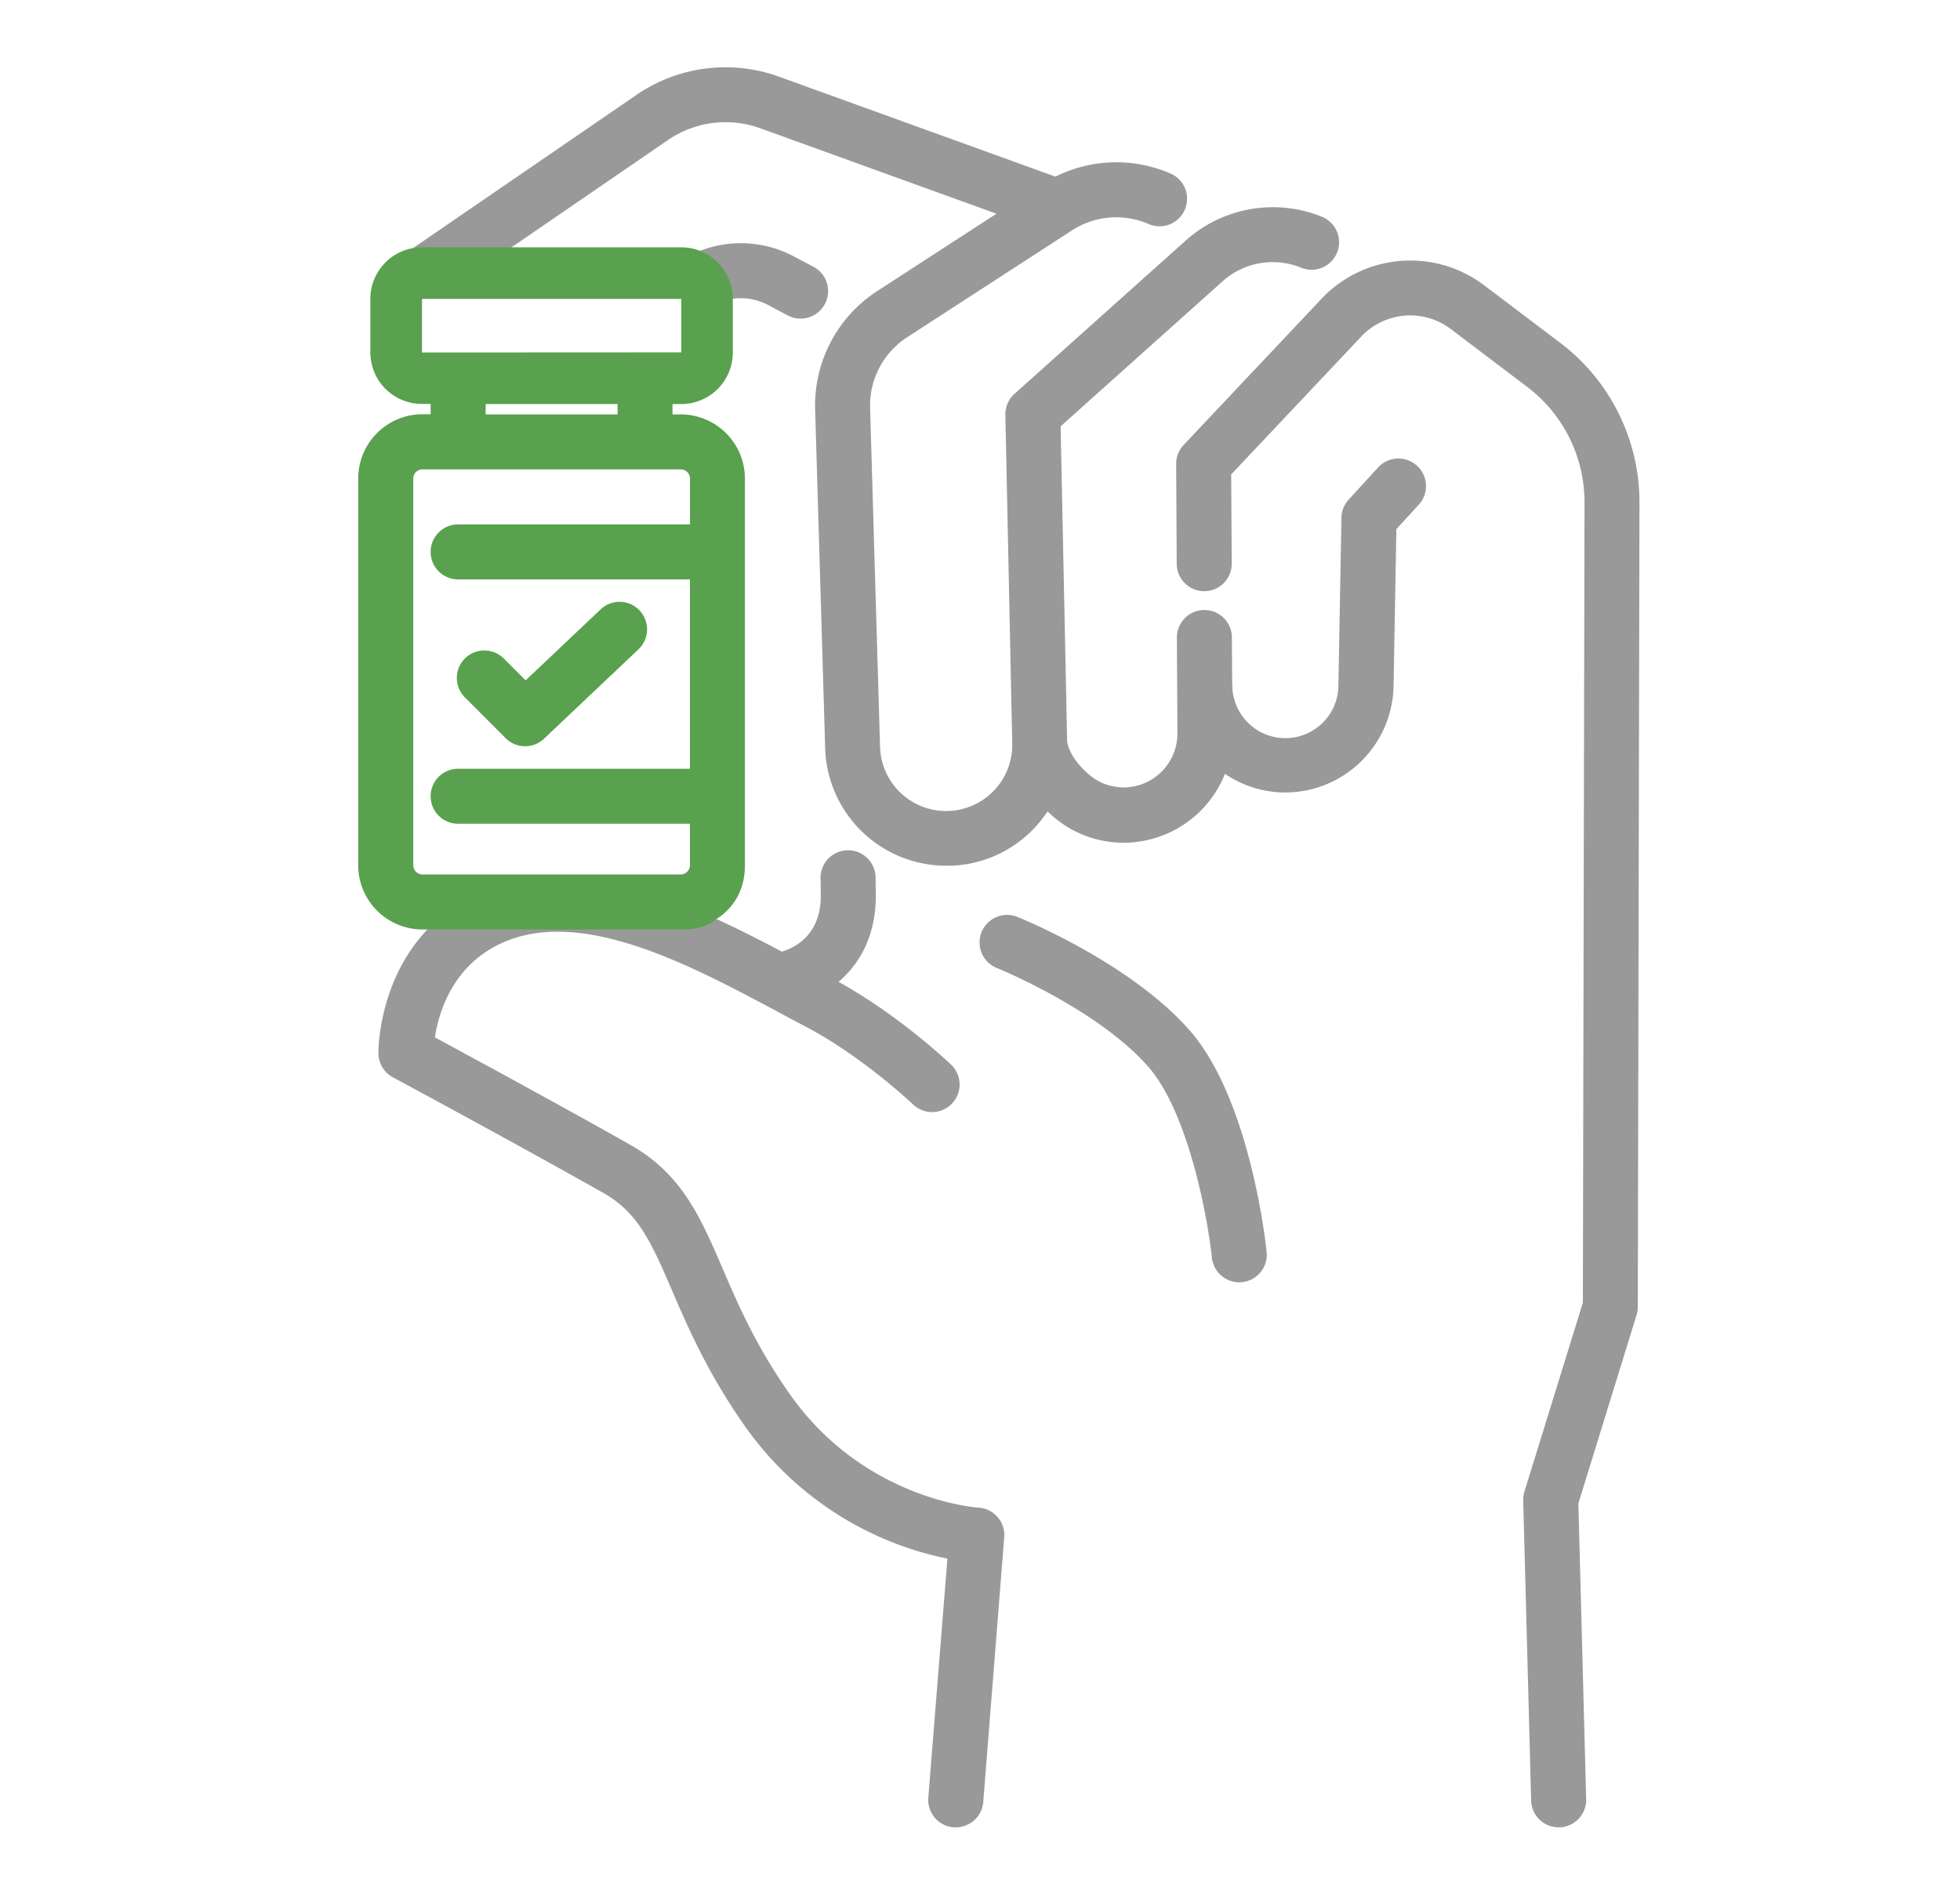 <svg xmlns="http://www.w3.org/2000/svg" width="570.07" height="548.82" viewBox="0 0 570.07 548.82">
  <title>vacuna</title>
  <path d="M453.93,99.82,431.69,83a35.56,35.56,0,0,0-47.42,4l-40,42.42a8,8,0,0,0-2.18,5.54l.16,29a8,8,0,0,0,8,8h0a8,8,0,0,0,8-8.05h0L358.09,138l37.82-40.1A19.58,19.58,0,0,1,422,95.73l22.24,16.84A42.09,42.09,0,0,1,460.86,146l-.48,232.91-17,54.95a8.37,8.37,0,0,0-.35,2.58l2.31,87.28a8,8,0,0,0,8,7.79h.22a8,8,0,0,0,7.78-8.21h0l-2.27-86L476,382.5a7.79,7.79,0,0,0,.36-2.35l.48-234.1A58.14,58.14,0,0,0,453.93,99.82Z" fill="#999"/>
  <path d="M345.84,299.5c-17.36-19.59-48.61-32.27-49.93-32.8a8,8,0,0,0-6,14.84c.29.12,29.09,11.84,43.92,28.57,11.95,13.47,17.51,44.77,18.65,55.68a8,8,0,0,0,15.92-1.64C368.25,362.34,363.66,319.59,345.84,299.5Z" fill="#999"/>
  <path d="M202.09,74.2a5,5,0,0,1,0,2,5.93,5.93,0,0,1-.58,2.06c-.07,3.89,2,7.86,4.25,11.53v-.52l3.66-1.4a16.82,16.82,0,0,1,14,.86l5.67,3a8,8,0,0,0,7.53-14.12l-5.67-3a32.86,32.86,0,0,0-27.26-1.68l-1.23.48c-.19-.14-.4-.25-.6-.37A5.67,5.67,0,0,1,202.09,74.2Z" fill="#999"/>
  <path d="M124.31,270.35c-14.21,14.95-14.26,35-14.25,36a8,8,0,0,0,4.21,7c.38.2,38.14,20.55,61.31,33.69,10.19,5.78,14,14.7,19.83,28.19,4.62,10.72,10.37,24.08,21.15,39.45a95.21,95.21,0,0,0,59,38.67L270,522.89a8,8,0,0,0,7.34,8.61h0c.21,0,.43,0,.64,0a8,8,0,0,0,8-7.37l6.1-77a8,8,0,0,0-7.34-8.61h-.17c-.33,0-33.29-2.28-54.89-33.06-9.83-14-15-26-19.55-36.59-6.32-14.67-11.77-27.34-26.64-35.78-18.48-10.48-46.13-25.48-57-31.36,1.1-7.2,5.15-21.18,19.95-27.65,23.15-10.12,54.81,6.84,80.24,20.46,2.67,1.43,5.26,2.82,7.77,4.14,16.48,8.66,30.95,22.41,31.09,22.54a8,8,0,0,0,11.12-11.51l-.05-.05c-.63-.6-15.08-14.36-32.72-24.07,6-5.12,10.84-13.13,10.84-25.1v-.1l-.07-5.19a8,8,0,0,0-8-7.89h-.11a8,8,0,0,0-7.89,8.11l.07,5.12c0,11.12-7.15,15-11.33,16.26-6-3.19-12.42-6.46-19-9.48C175,254.8,135.38,259.35,124.31,270.35Z" fill="#999"/>
  <path d="M412,135.35a8,8,0,0,0-11.06.49h0l-8.68,9.48a8,8,0,0,0-2.1,5.26l-.88,48.78a15.43,15.43,0,0,1-30.86-.18,7.7,7.7,0,0,0-.05-.83l-.07-12.92a8,8,0,0,0-8-8h0a8,8,0,0,0-8,8h0l.16,27.9a15.69,15.69,0,0,1-14.29,15.64,15.46,15.46,0,0,1-11.69-3.9c-2.84-2.53-5.43-5.68-6.1-9.34L308.48,124l47.18-42.24a21.84,21.84,0,0,1,22.76-3.9,8,8,0,0,0,6.1-14.8A38,38,0,0,0,345,69.85l-49.93,44.7a8,8,0,0,0-2.66,6.13l2,95.49a19.23,19.23,0,0,1-38.45,1l-2.89-98.63a23.62,23.62,0,0,1,10.69-20.39l48-31.12a23.66,23.66,0,0,1,22.32-1.87,8,8,0,0,0,6.36-14.69,39.66,39.66,0,0,0-33.47.91l-80.45-29.1a45.73,45.73,0,0,0-41.34,5.28L118.57,73.24l-.32.25a8,8,0,0,0-3.15,6.35v5.48a7.87,7.87,0,0,0,1.23.8c4.4,2.18,9.32-.8,13-3.09,4.36-2.72,8.74-5.19,13.27-7.59a44.71,44.71,0,0,1,5-2.08,4.41,4.41,0,0,1,1.85-1.88l44.83-30.75A29.68,29.68,0,0,1,221.1,37.3l68.73,24.86L255.08,84.7a39.67,39.67,0,0,0-18,34.27L240,217.61a35.24,35.24,0,0,0,35.17,34.2c.57,0,1.14,0,1.72,0A35.08,35.08,0,0,0,304.68,236c.39.38.79.75,1.2,1.12a31.31,31.31,0,0,0,20.95,8c.9,0,1.81,0,2.72-.12a31.78,31.78,0,0,0,26.73-19.92,31.19,31.19,0,0,0,17.62,5.43,31.58,31.58,0,0,0,31.42-30.86l.82-45.75,6.64-7.25A8,8,0,0,0,412,135.35Z" fill="#999"/>
  <g>
    <path d="M198,120.53H195.6v-3h2.54a15,15,0,0,0,15-15V86.94a15,15,0,0,0-15-15H122.72a15,15,0,0,0-15,15v15.55a15,15,0,0,0,15,15h2.53v3h-2.38a18.69,18.69,0,0,0-18.68,18.68V251.67a18.69,18.69,0,0,0,18.68,18.68h75.27s6.21.4,10.19-3c4.29-2.74,8.33-7.62,8.33-15.69V139.21A18.69,18.69,0,0,0,198,120.53Zm-75.26-18V86.94h75.42v15.55Zm56.88,15v3H141.25v-3Zm21.07,35H133.25a8,8,0,0,0,0,16h67.42V223.6H133.25a8,8,0,0,0,0,16h67.42v12.07a2.7,2.7,0,0,1-2.69,2.68H122.87a2.68,2.68,0,0,1-2.68-2.68V139.21a2.68,2.68,0,0,1,2.68-2.68H198a2.7,2.7,0,0,1,2.69,2.68Z" fill="#59a14e"/>
    <path d="M147.07,214.71a8,8,0,0,0,11.15.16l27.48-26a8,8,0,1,0-11-11.63L152.88,197.9l-6.58-6.58A8,8,0,0,0,135,202.63Z" fill="#59a14e"/>
  </g>
</svg>
